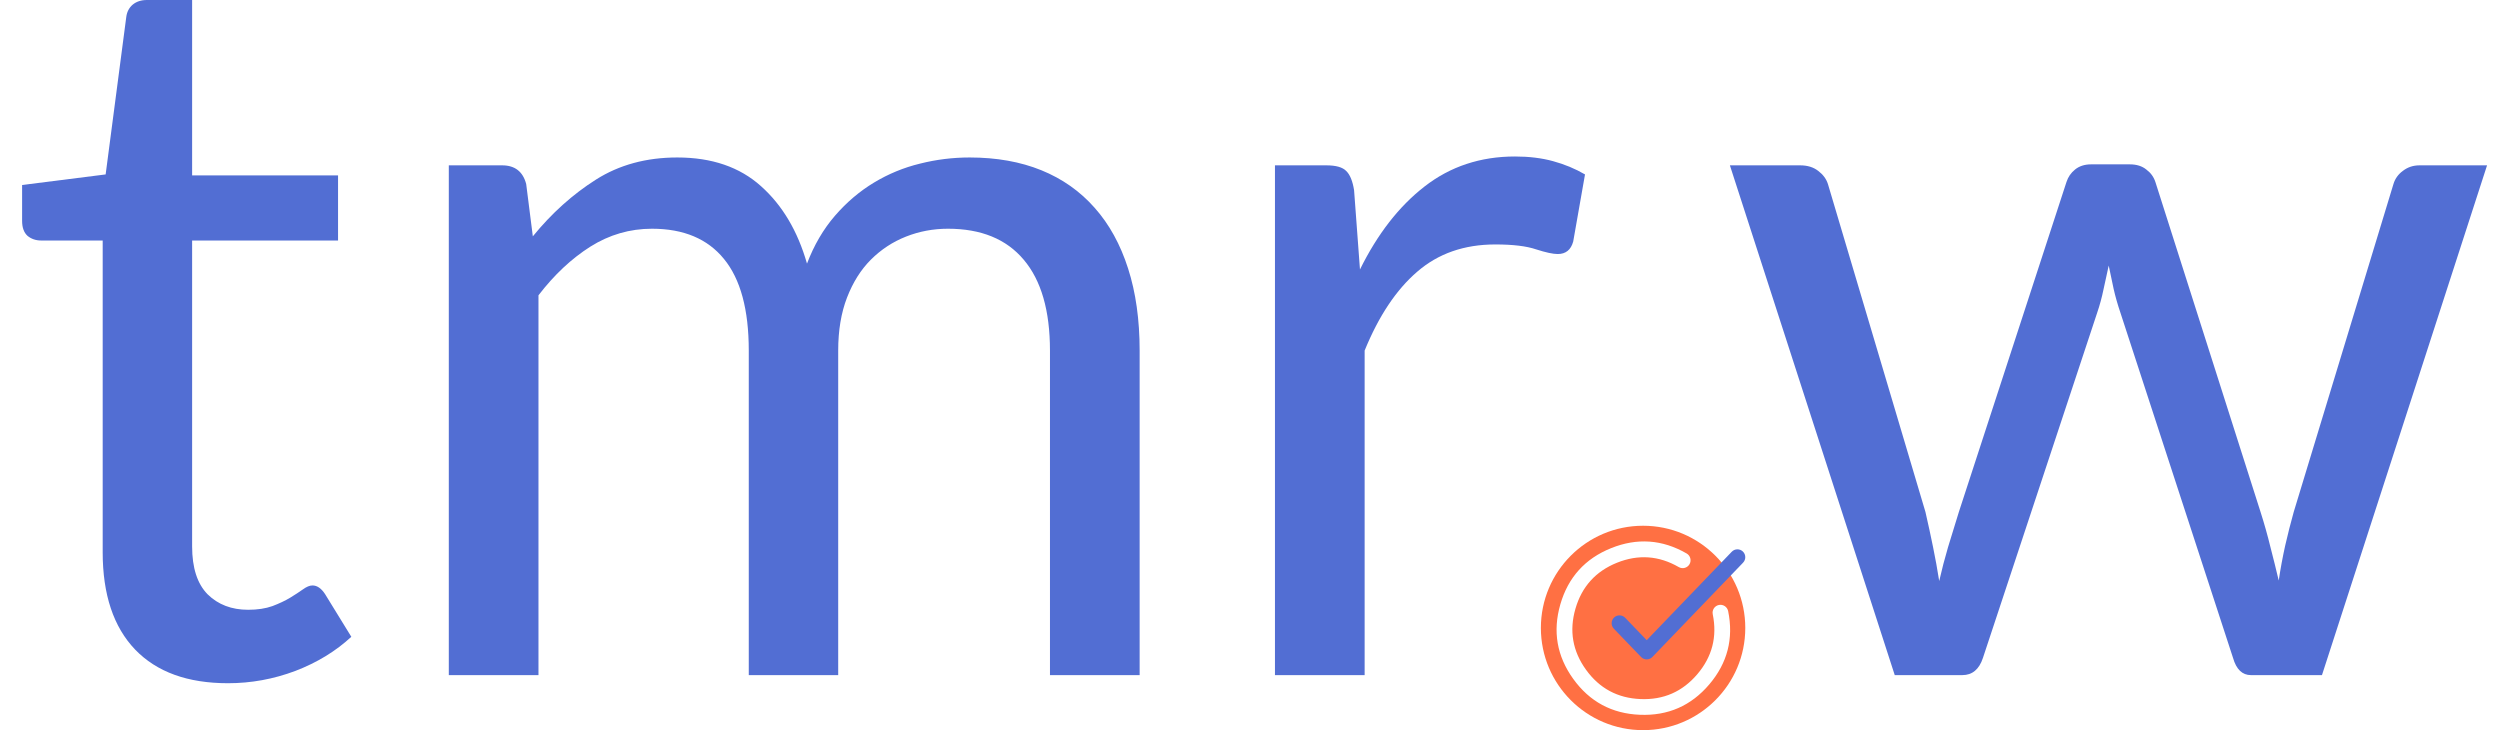 <?xml version="1.0" encoding="utf-8" ?>
<svg xmlns="http://www.w3.org/2000/svg" xmlns:xlink="http://www.w3.org/1999/xlink" width="318" height="92.875" viewBox="0 0 318 92.875">
	<path transform="matrix(1 0 0 1 0 25.875)" d="M29 61.031Q21.312 61.031 17.188 56.75Q13.062 52.438 13.062 44.375L13.062 4.719L5.25 4.719Q4.219 4.719 3.5 4.125Q2.812 3.5 2.812 2.219L2.812 -2.344L13.438 -3.688L16.062 -23.719Q16.188 -24.688 16.875 -25.281Q17.594 -25.875 18.688 -25.875L24.438 -25.875L24.438 -3.562L43 -3.562L43 4.719L24.438 4.719L24.438 43.625Q24.438 47.719 26.406 49.719Q28.406 51.688 31.562 51.688Q33.344 51.688 34.656 51.219Q35.969 50.719 36.906 50.156Q37.875 49.562 38.531 49.094Q39.219 48.594 39.75 48.594Q40.625 48.594 41.344 49.688L44.688 55.125Q41.719 57.875 37.562 59.469Q33.406 61.031 29 61.031Z" fill-rule="nonzero" fill="rgb(82, 110, 211)"/>
	<path transform="matrix(1 0 0 1 0 25.875)" d="M57.088 60L57.088 -4.844L63.869 -4.844Q66.306 -4.844 66.931 -2.469L67.775 4.188Q71.369 -0.219 75.806 -3.031Q80.244 -5.844 86.15 -5.844Q92.744 -5.844 96.806 -2.188Q100.869 1.438 102.65 7.656Q103.994 4.125 106.213 1.562Q108.431 -1 111.181 -2.656Q113.931 -4.312 117.025 -5.062Q120.119 -5.844 123.338 -5.844Q128.463 -5.844 132.463 -4.219Q136.463 -2.594 139.244 0.562Q142.025 3.688 143.494 8.281Q144.963 12.844 144.963 18.719L144.963 60L133.556 60L133.556 18.719Q133.556 11.094 130.213 7.156Q126.9 3.219 120.588 3.219Q117.775 3.219 115.244 4.219Q112.713 5.219 110.775 7.156Q108.869 9.062 107.744 11.969Q106.619 14.875 106.619 18.719L106.619 60L95.244 60L95.244 18.719Q95.244 10.906 92.088 7.062Q88.963 3.219 82.931 3.219Q78.713 3.219 75.088 5.5Q71.494 7.781 68.494 11.688L68.494 60L57.088 60Z" fill-rule="nonzero" fill="rgb(82, 110, 211)"/>
	<path transform="matrix(1 0 0 1 0 25.875)" d="M162.175 60L162.175 -4.844L168.707 -4.844Q170.55 -4.844 171.238 -4.125Q171.957 -3.438 172.238 -1.688L172.988 8.406Q176.332 1.625 181.207 -2.156Q186.113 -5.969 192.707 -5.969Q195.394 -5.969 197.55 -5.375Q199.738 -4.781 201.613 -3.688L200.113 4.844Q199.675 6.438 198.144 6.438Q197.238 6.438 195.394 5.844Q193.55 5.219 190.207 5.219Q184.269 5.219 180.269 8.688Q176.269 12.125 173.582 18.719L173.582 60L162.175 60Z" fill-rule="nonzero" fill="rgb(82, 110, 211)"/>
	<path transform="matrix(1 0 0 1 0 25.875)" d="M201.593 52.969Q201.593 51.281 202.186 49.812Q202.811 48.344 203.874 47.281Q204.936 46.188 206.405 45.562Q207.874 44.906 209.53 44.906Q211.186 44.906 212.655 45.562Q214.155 46.188 215.218 47.281Q216.311 48.344 216.905 49.812Q217.53 51.281 217.53 52.969Q217.53 54.688 216.905 56.125Q216.311 57.562 215.218 58.656Q214.155 59.75 212.655 60.344Q211.186 60.969 209.53 60.969Q207.874 60.969 206.405 60.344Q204.936 59.75 203.874 58.656Q202.811 57.562 202.186 56.125Q201.593 54.688 201.593 52.969Z" fill-rule="nonzero" fill="rgb(82, 110, 211)"/>
	<path transform="matrix(1 0 0 1 0 25.875)" d="M220.042 -4.844L228.979 -4.844Q230.386 -4.844 231.292 -4.125Q232.198 -3.438 232.511 -2.469L244.917 39.25Q245.448 41.562 245.886 43.719Q246.323 45.844 246.667 48.031Q247.167 45.844 247.792 43.719Q248.448 41.562 249.167 39.25L262.854 -2.719Q263.167 -3.688 263.948 -4.312Q264.761 -4.969 265.979 -4.969L270.917 -4.969Q272.198 -4.969 273.011 -4.312Q273.854 -3.688 274.167 -2.719L287.542 39.25Q288.261 41.5 288.792 43.688Q289.354 45.844 289.854 47.969Q290.167 45.844 290.667 43.562Q291.198 41.25 291.761 39.25L304.448 -2.469Q304.761 -3.5 305.667 -4.156Q306.573 -4.844 307.761 -4.844L316.354 -4.844L295.354 60L286.323 60Q284.667 60 284.042 57.812L269.698 13.844Q269.198 12.375 268.854 10.875Q268.542 9.375 268.229 7.906Q267.917 9.375 267.573 10.906Q267.261 12.438 266.761 13.906L252.229 57.812Q251.511 60 249.604 60L241.011 60L220.042 -4.844Z" fill-rule="nonzero" fill="rgb(82, 110, 211)"/>
	<path transform="matrix(1 0 0 1 196 66.875)" d="M13 0C20.18 0 26 5.82 26 13C26 20.18 20.18 26 13 26C5.82 26 0 20.18 0 13C0 5.82 5.82 0 13 0Z" fill-rule="nonzero" fill="rgb(255, 112, 67)"/>
	<path transform="matrix(1 0 0 1 199 69.875)" d="M18.419 17.183Q21.89 13.105 20.82 7.858C20.71 7.317 20.182 6.967 19.641 7.078C19.1 7.188 18.75 7.716 18.861 8.257Q19.736 12.55 16.896 15.887Q14.056 19.224 9.678 19.047Q5.3 18.869 2.739 15.314Q0.178 11.759 1.397 7.551Q2.616 3.342 6.68 1.705Q10.745 0.069 14.54 2.259C15.018 2.535 15.63 2.371 15.906 1.892C16.182 1.414 16.018 0.802 15.539 0.526Q10.901 -2.15 5.933 -0.15Q0.966 1.85 -0.524 6.994Q-2.013 12.138 1.117 16.483Q4.247 20.828 9.597 21.045Q14.948 21.262 18.419 17.183Z" fill-rule="evenodd" fill="rgb(255, 255, 255)"/>
	<defs>
		<filter id="filter3089224819" filterUnits="userSpaceOnUse" color-interpolation-filters="sRGB">
			<feComponentTransfer in="SourceAlpha" result="componentTransfer1478621965">
				<feFuncR type="linear" slope="0" intercept="0"/>
				<feFuncG type="linear" slope="0" intercept="0"/>
				<feFuncB type="linear" slope="0" intercept="0"/>
				<feFuncA type="linear" slope="10000" intercept="0"/>
			</feComponentTransfer>
			<feComponentTransfer in="componentTransfer1478621965" result="componentTransfer3335009208">
				<feFuncA type="linear" slope="0.2" intercept="0"/>
			</feComponentTransfer>
			<feOffset dx="0" dy="1" in="componentTransfer3335009208" result="offset1544782254"/>
			<feGaussianBlur stdDeviation="1" in="offset1544782254" result="gaussianBlur1181760194"/>
			<feMerge>
				<feMergeNode in="gaussianBlur1181760194"/>
				<feMergeNode in="SourceGraphic"/>
			</feMerge>
		</filter>
	</defs>
	<g filter="url(#filter3089224819)">
		<path transform="matrix(1 0 0 1 206 69.875)" d="M15.693 -0.721C15.295 -1.104 14.662 -1.091 14.279 -0.693L3.462 10.557L0.721 7.707C0.338 7.309 -0.295 7.296 -0.693 7.679C-1.091 8.062 -1.104 8.695 -0.721 9.093L2.741 12.693Q2.879 12.836 3.061 12.916Q3.243 12.996 3.442 13Q3.641 13.004 3.826 12.931Q4.011 12.859 4.155 12.721Q4.169 12.707 4.182 12.693L15.721 0.693C16.104 0.295 16.091 -0.338 15.693 -0.721Z" fill-rule="evenodd" fill="rgb(82, 110, 211)"/>
	</g>
</svg>
